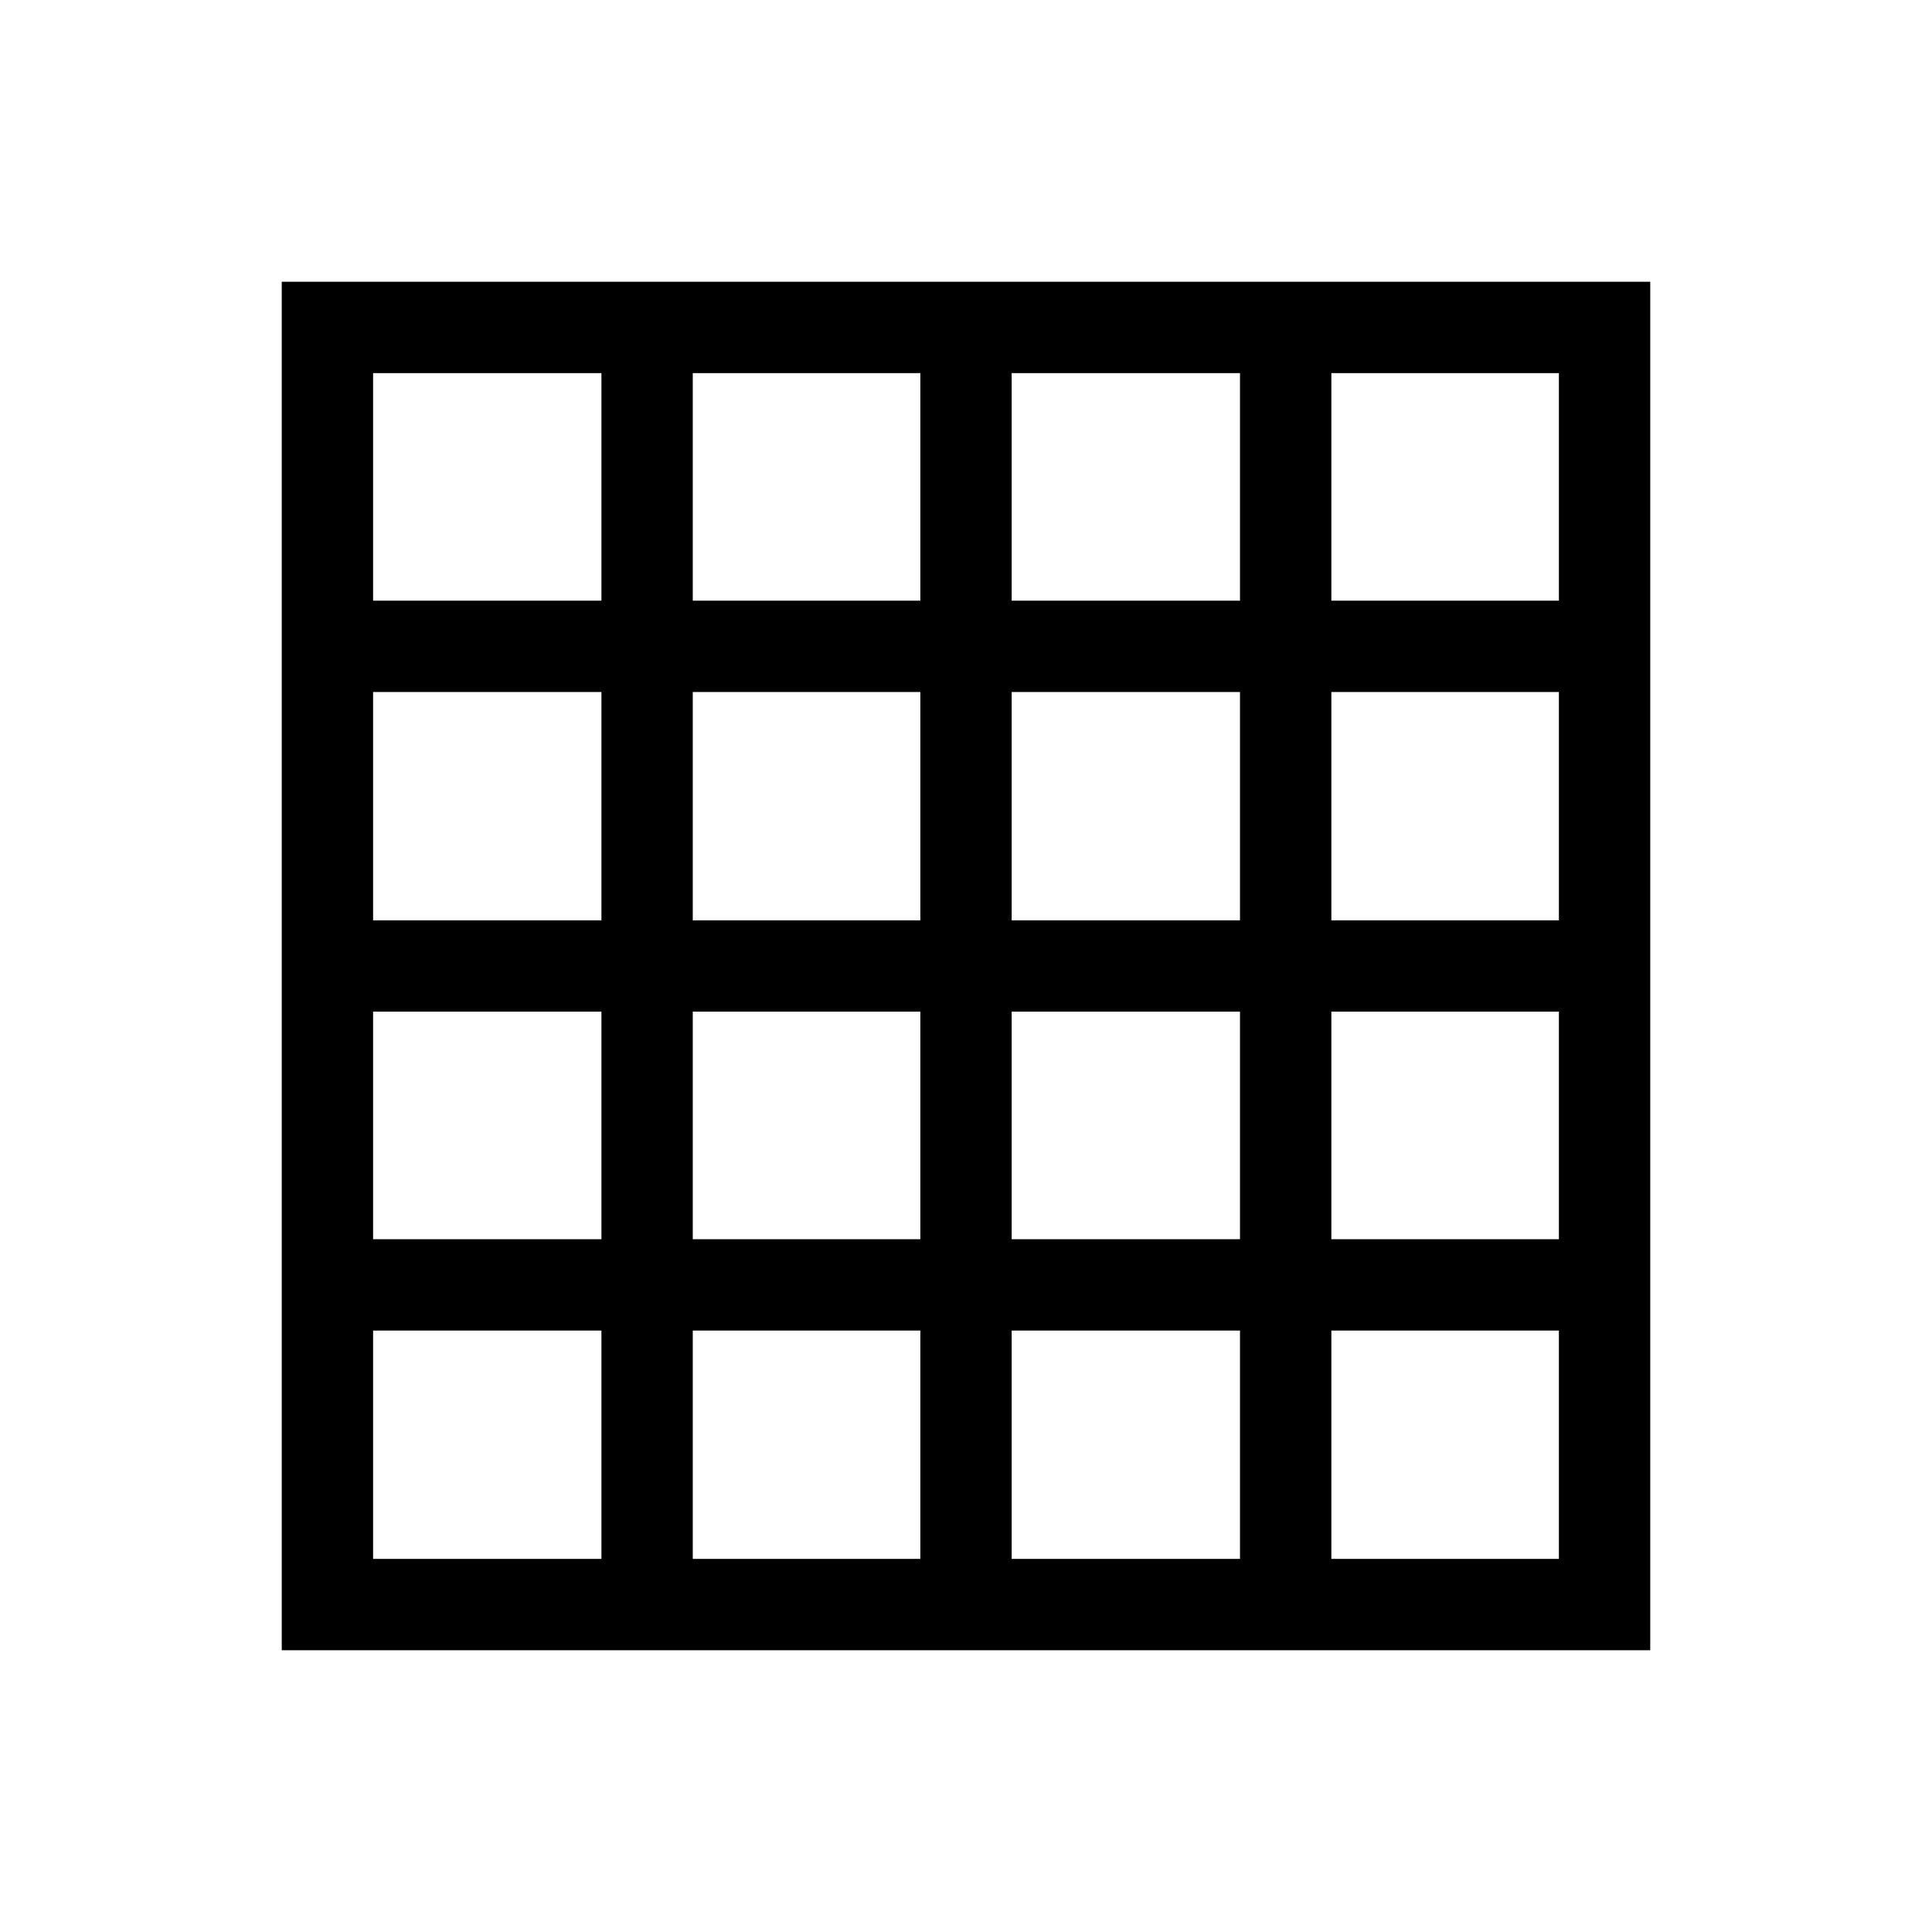 <svg xmlns="http://www.w3.org/2000/svg" height="48" viewBox="0 -960 960 960" width="48"><path d="M185.39-185.39h113.46v-113.46H185.39v113.46Zm158.84 0h113.08v-113.46H344.23v113.46Zm158.46 0h113.46v-113.46H502.69v113.46Zm158.85 0h113.07v-113.46H661.54v113.46ZM185.39-661.54h113.46v-113.07H185.39v113.07Zm0 158.85h113.46v-113.46H185.39v113.46Zm0 158.46h113.46v-113.08H185.39v113.08Zm158.84-317.31h113.08v-113.07H344.23v113.07Zm0 158.85h113.08v-113.46H344.23v113.46Zm0 158.46h113.08v-113.08H344.23v113.08Zm158.46-317.31h113.46v-113.07H502.69v113.07Zm0 158.85h113.46v-113.46H502.69v113.46Zm0 158.46h113.46v-113.08H502.69v113.08Zm158.85-317.31h113.07v-113.07H661.54v113.07Zm0 158.85h113.07v-113.46H661.54v113.46Zm0 158.46h113.07v-113.08H661.54v113.08ZM140-140v-680h680v680H140Z"/></svg>
